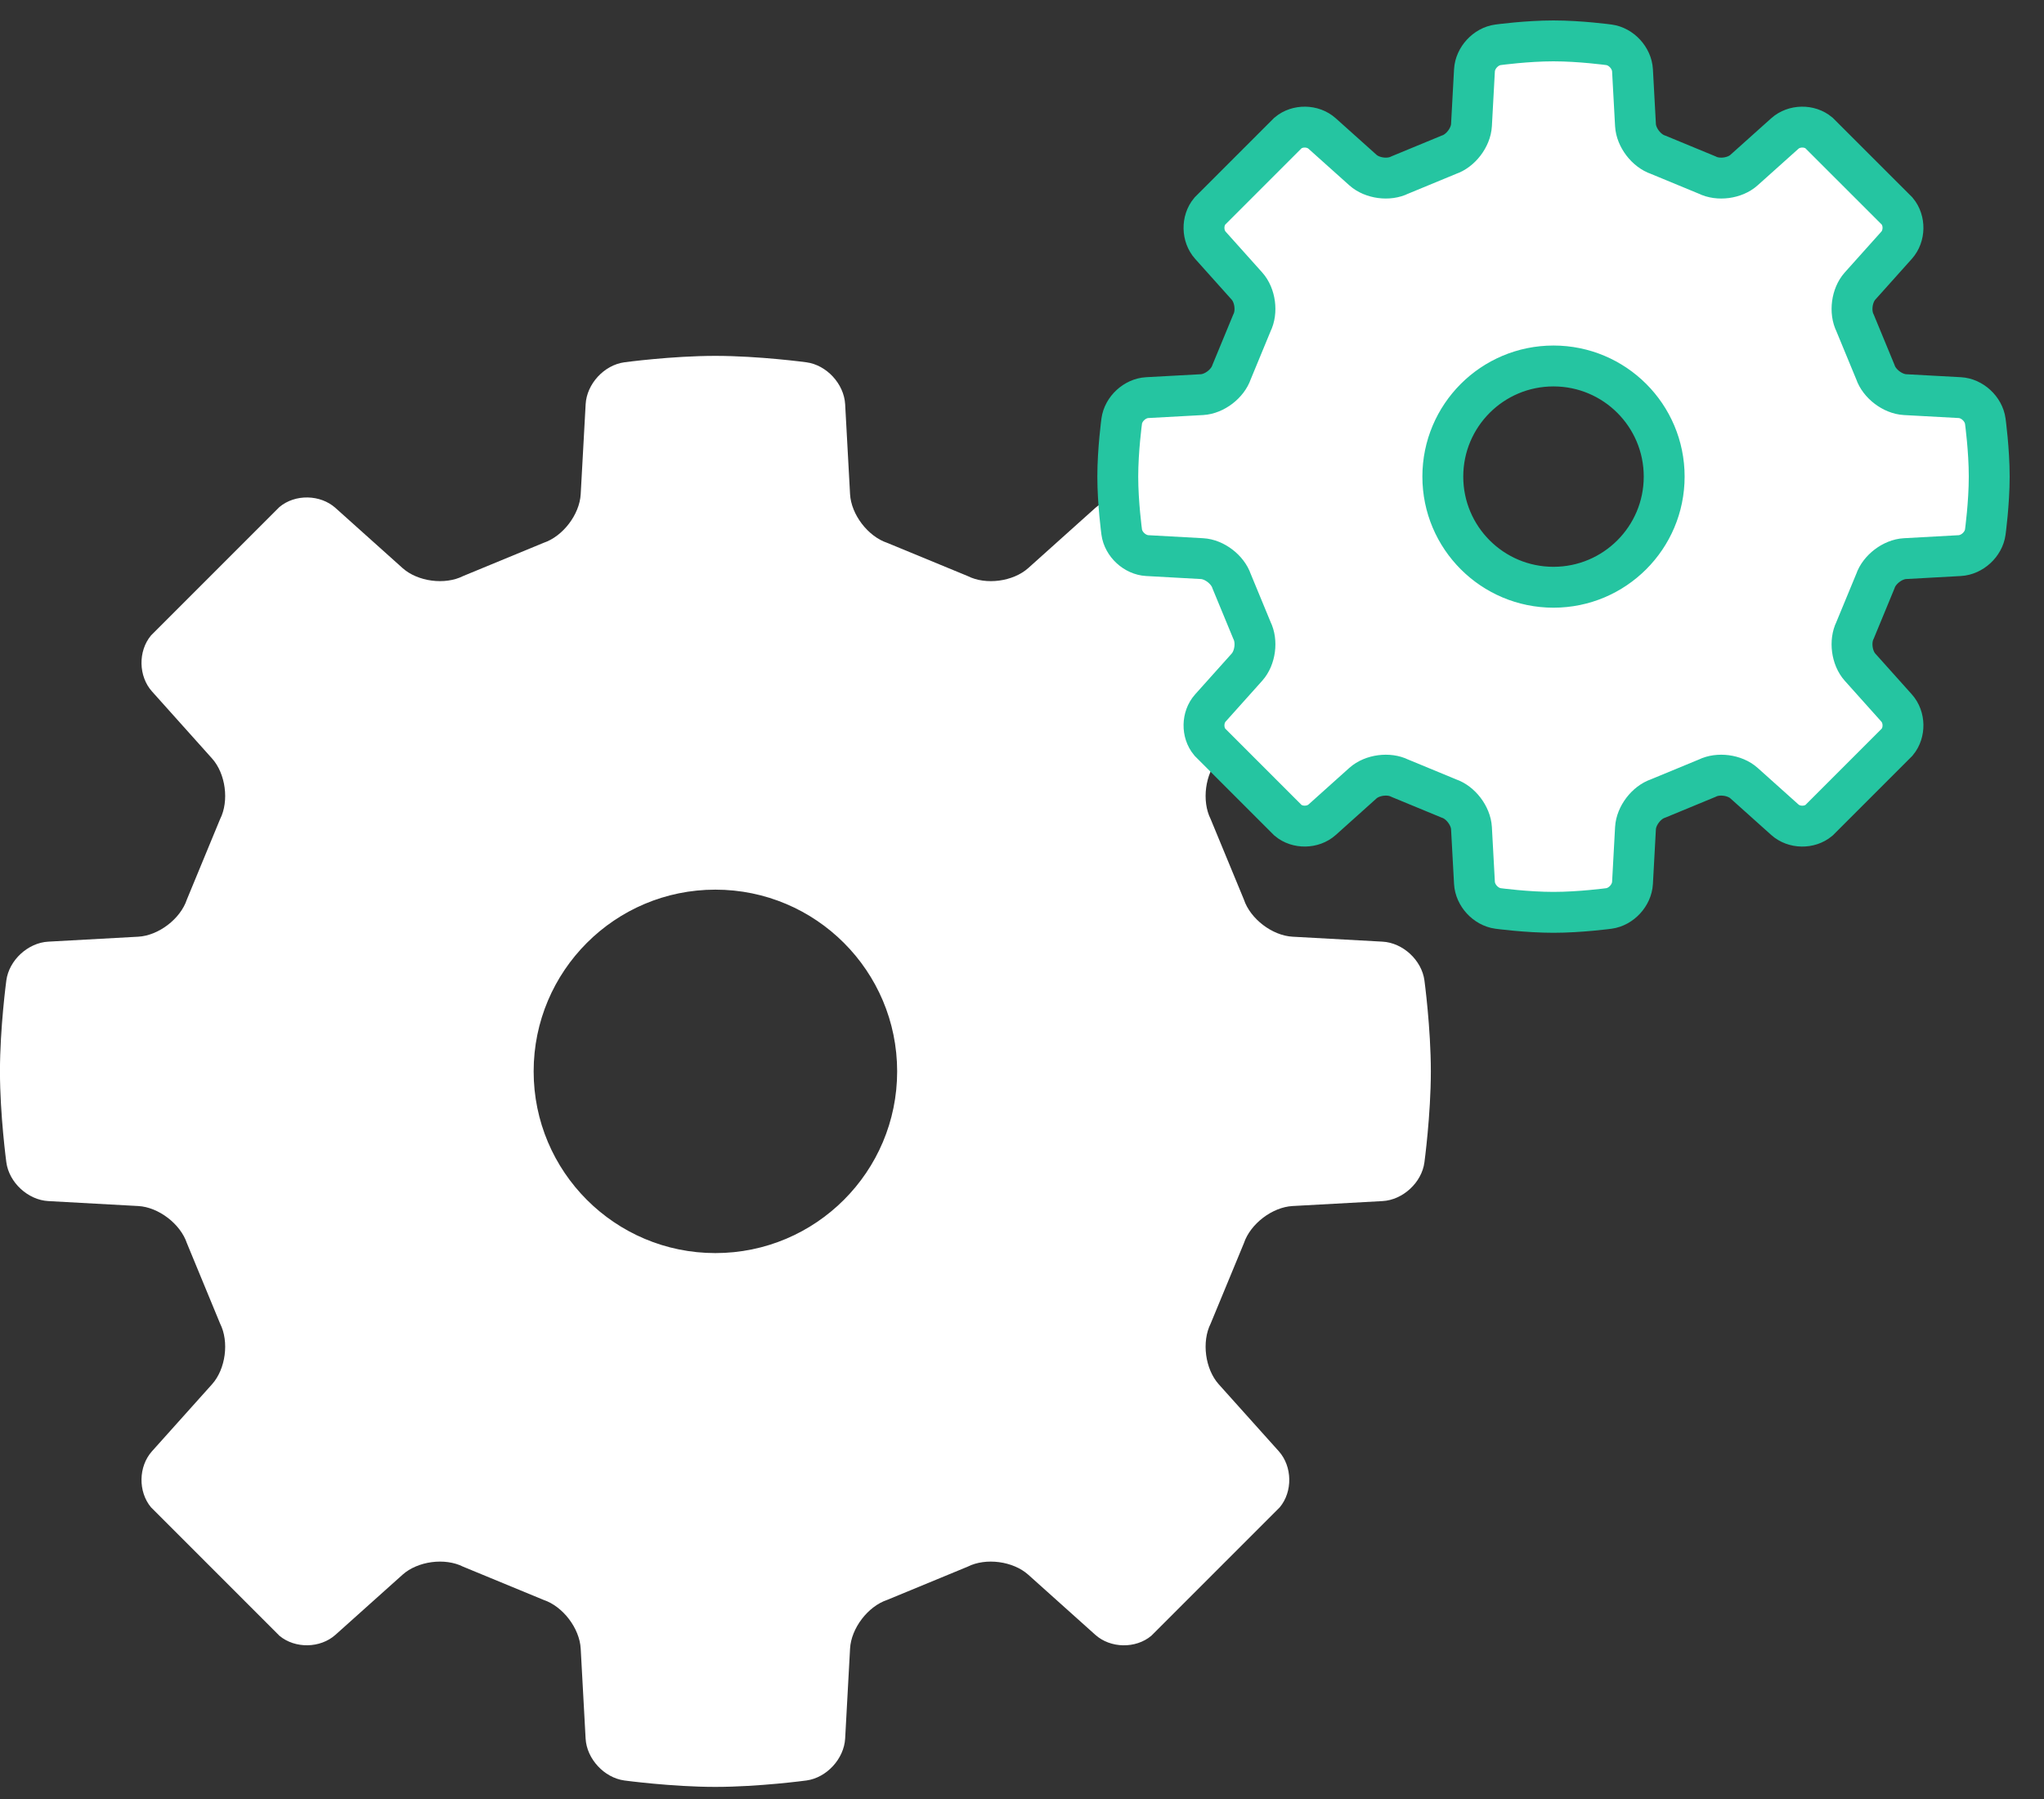 <?xml version="1.0" encoding="UTF-8" standalone="no"?>
<svg width="50px" height="44px" viewBox="0 0 50 44" version="1.1" xmlns="http://www.w3.org/2000/svg" xmlns:xlink="http://www.w3.org/1999/xlink" xmlns:sketch="http://www.bohemiancoding.com/sketch/ns">
    <rect x="0" y="0" width="50" height="44" fill="#333333" stroke="none"/>
    <!-- Generator: Sketch 3.2.2 (9983) - http://www.bohemiancoding.com/sketch -->
    <title>Shape + Shape</title>
    <desc>Created with Sketch.</desc>
    <defs></defs>
    <g id="Page-1" stroke="none" stroke-width="1" fill="none" fill-rule="evenodd" sketch:type="MSPage">
        <g id="Wat-heb-ik-geleerd?" sketch:type="MSArtboardGroup" transform="translate(-158, -656)" fill="#FFFFFF">
            <g id="Shape-+-Shape" sketch:type="MSLayerGroup" transform="translate(157, 657)">
                <path d="M35.844,22.978 C35.778,22.484 35.316,22.058 34.819,22.031 L32.619,21.91 C32.122,21.883 31.585,21.474 31.428,21.001 L30.615,19.034 C30.391,18.589 30.48,17.922 30.812,17.551 L32.282,15.911 C32.614,15.54 32.625,14.924 32.305,14.542 L29.164,11.4 C28.781,11.08 28.164,11.091 27.793,11.423 L26.154,12.893 C25.783,13.226 25.115,13.314 24.671,13.089 L22.702,12.277 C22.23,12.119 21.821,11.583 21.794,11.086 L21.674,8.887 C21.646,8.389 21.22,7.927 20.726,7.861 C20.726,7.861 19.567,7.704 18.499,7.704 C17.432,7.704 16.273,7.861 16.273,7.861 C15.779,7.928 15.353,8.389 15.326,8.887 L15.205,11.086 C15.178,11.584 14.769,12.119 14.296,12.277 L12.329,13.089 C11.884,13.314 11.216,13.225 10.846,12.893 L9.206,11.423 C8.834,11.091 8.219,11.08 7.836,11.4 L4.694,14.542 C4.375,14.924 4.385,15.54 4.718,15.911 L6.187,17.551 C6.52,17.922 6.609,18.589 6.384,19.034 L5.571,21.001 C5.414,21.474 4.878,21.883 4.381,21.91 L2.181,22.031 C1.684,22.058 1.222,22.484 1.155,22.978 C1.155,22.978 0.999,24.138 0.999,25.204 C0.999,26.27 1.155,27.428 1.155,27.428 C1.222,27.923 1.684,28.349 2.182,28.376 L4.381,28.497 C4.878,28.524 5.414,28.934 5.572,29.406 L6.384,31.372 C6.609,31.817 6.52,32.485 6.187,32.856 L4.718,34.495 C4.385,34.867 4.375,35.483 4.694,35.866 L7.836,39.008 C8.219,39.327 8.835,39.316 9.206,38.984 L10.846,37.515 C11.217,37.182 11.884,37.093 12.329,37.318 L14.296,38.13 C14.769,38.288 15.178,38.824 15.205,39.322 L15.325,41.521 C15.352,42.018 15.779,42.48 16.273,42.547 C16.273,42.547 17.432,42.704 18.499,42.704 C19.567,42.704 20.727,42.547 20.727,42.547 C21.22,42.48 21.646,42.018 21.674,41.521 L21.794,39.322 C21.821,38.824 22.23,38.288 22.703,38.13 L24.67,37.318 C25.115,37.093 25.783,37.182 26.154,37.515 L27.793,38.984 C28.164,39.317 28.781,39.328 29.163,39.008 L32.305,35.866 C32.625,35.483 32.614,34.867 32.282,34.495 L30.812,32.856 C30.48,32.485 30.391,31.817 30.615,31.372 L31.428,29.406 C31.585,28.934 32.122,28.524 32.619,28.497 L34.819,28.376 C35.316,28.349 35.779,27.923 35.844,27.428 C35.844,27.428 36.001,26.27 36.001,25.204 C36.001,24.138 35.844,22.978 35.844,22.978 L35.844,22.978 Z M18.499,29.648 C16.044,29.648 14.054,27.657 14.054,25.204 C14.054,22.749 16.044,20.759 18.499,20.759 C20.955,20.759 22.946,22.749 22.946,25.204 C22.946,27.657 20.955,29.648 18.499,29.648 L18.499,29.648 Z" id="Shape" sketch:type="MSShapeGroup"></path>
                <path d="M49.564,9.302 C49.523,9.001 49.242,8.741 48.939,8.725 L47.6,8.652 C47.297,8.635 46.97,8.386 46.874,8.098 L46.379,6.9 C46.243,6.629 46.297,6.223 46.499,5.997 L47.394,4.998 C47.597,4.772 47.603,4.397 47.409,4.164 L45.495,2.251 C45.262,2.056 44.887,2.063 44.661,2.265 L43.662,3.16 C43.437,3.363 43.03,3.417 42.759,3.28 L41.561,2.785 C41.273,2.689 41.024,2.363 41.007,2.06 L40.934,0.72 C40.917,0.417 40.658,0.136 40.357,0.096 C40.357,0.096 39.651,0 39.001,0 C38.351,0 37.645,0.096 37.645,0.096 C37.344,0.136 37.085,0.417 37.068,0.72 L36.995,2.06 C36.978,2.363 36.729,2.689 36.441,2.785 L35.243,3.28 C34.972,3.417 34.566,3.362 34.34,3.16 L33.341,2.265 C33.115,2.063 32.74,2.056 32.507,2.251 L30.594,4.164 C30.399,4.397 30.406,4.772 30.608,4.998 L31.503,5.997 C31.706,6.223 31.76,6.629 31.623,6.9 L31.128,8.098 C31.032,8.386 30.706,8.635 30.403,8.652 L29.064,8.725 C28.761,8.741 28.479,9.001 28.439,9.302 C28.439,9.302 28.343,10.008 28.343,10.657 C28.343,11.306 28.439,12.012 28.439,12.012 C28.48,12.313 28.761,12.572 29.064,12.589 L30.403,12.663 C30.706,12.679 31.032,12.929 31.128,13.216 L31.623,14.414 C31.76,14.685 31.706,15.091 31.503,15.317 L30.608,16.316 C30.406,16.542 30.399,16.917 30.594,17.15 L32.507,19.063 C32.74,19.258 33.116,19.251 33.342,19.049 L34.34,18.154 C34.566,17.952 34.973,17.898 35.243,18.034 L36.441,18.529 C36.729,18.625 36.978,18.952 36.995,19.255 L37.068,20.594 C37.085,20.897 37.344,21.178 37.645,21.219 C37.645,21.219 38.351,21.314 39.001,21.314 C39.651,21.314 40.357,21.219 40.357,21.219 C40.658,21.178 40.917,20.897 40.934,20.594 L41.007,19.255 C41.024,18.952 41.273,18.625 41.561,18.529 L42.759,18.034 C43.03,17.898 43.437,17.952 43.662,18.154 L44.661,19.049 C44.887,19.252 45.262,19.258 45.495,19.064 L47.409,17.15 C47.603,16.917 47.597,16.542 47.394,16.316 L46.499,15.317 C46.297,15.091 46.243,14.685 46.379,14.414 L46.874,13.216 C46.97,12.929 47.297,12.679 47.6,12.663 L48.939,12.589 C49.242,12.572 49.524,12.313 49.564,12.012 C49.564,12.012 49.66,11.306 49.66,10.657 C49.66,10.008 49.564,9.302 49.564,9.302 L49.564,9.302 Z M39.001,13.363 C37.506,13.363 36.294,12.151 36.294,10.657 C36.294,9.162 37.506,7.951 39.001,7.951 C40.497,7.951 41.709,9.162 41.709,10.657 C41.709,12.151 40.496,13.363 39.001,13.363 L39.001,13.363 Z" id="Shape" stroke="#25C5A1" sketch:type="MSShapeGroup"></path>
            </g>
        </g>
    </g>
</svg>